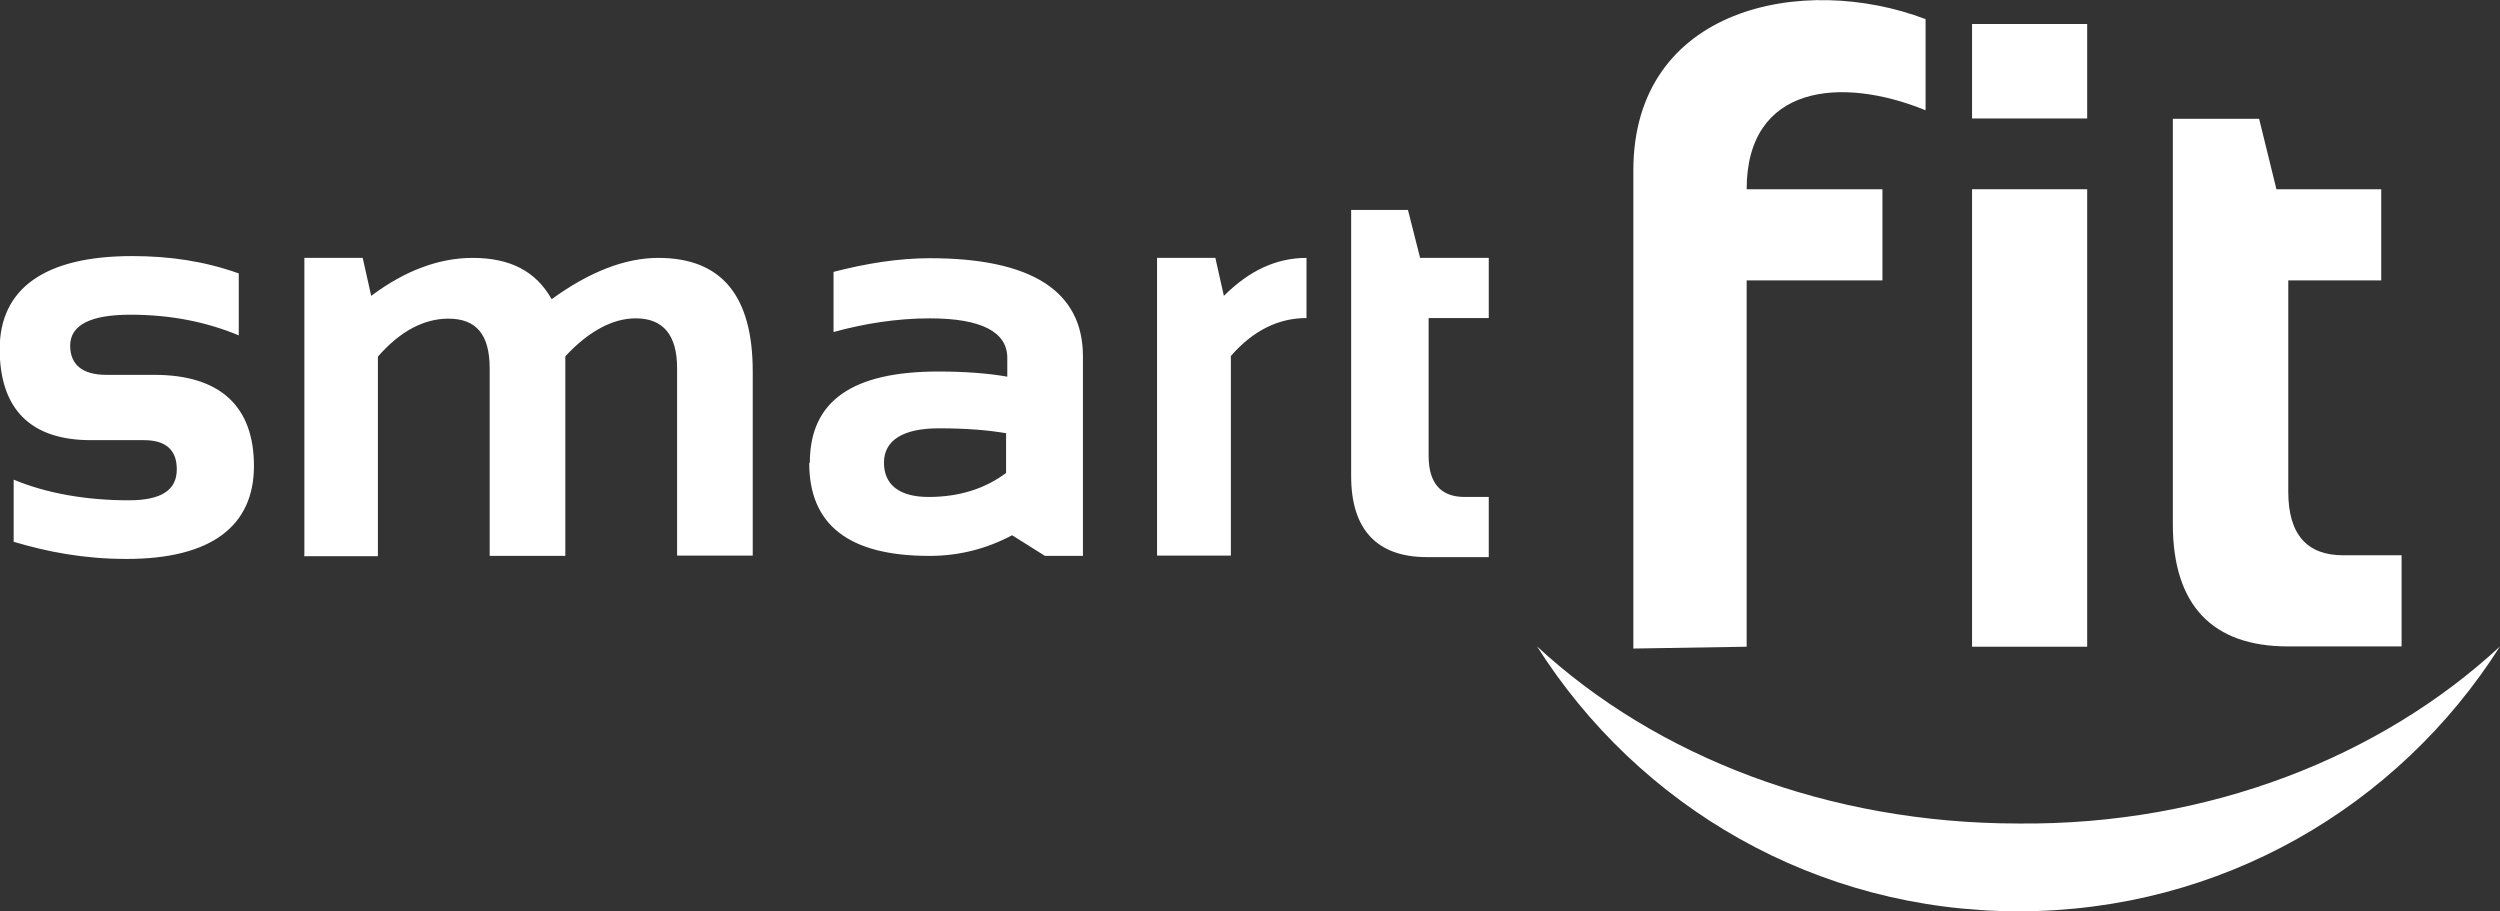 <?xml version="1.0" encoding="UTF-8"?><svg id="Camada_1" xmlns="http://www.w3.org/2000/svg" xmlns:xlink="http://www.w3.org/1999/xlink" viewBox="0 0 82.3 30"><rect x="0" y="0" width="82.3" height="30" fill="#333333" stroke="none"/><defs><style>.cls-1{clip-path:url(#clippath);}.cls-2{fill:none;}.cls-2,.cls-3{stroke-width:0px;}.cls-3{fill:#fff;}</style><clipPath id="clippath"><rect class="cls-2" x="-30.35" width="143" height="30"/></clipPath></defs><g class="cls-1"><path class="cls-3" d="M53.77,21.34V5.61c0-5.38,5.6-6.51,9.62-4.98v3c-2.77-1.13-5.89-.85-5.89,2.6h4.47v3h-4.47v12.06l-3.74.06Z"/><path class="cls-3" d="M71.6,3.91h2.77l.57,2.32h3.45v3h-3.06v6.96c0,1.41.62,2.09,1.81,2.09h1.92v3h-3.74c-2.49,0-3.79-1.36-3.79-4.02V3.91h.06Z"/><rect class="cls-3" x="64.92" y="6.23" width="3.79" height="15.06"/><rect class="cls-3" x="64.92" y=".79" width="3.79" height="3.11"/><path class="cls-3" d="M82.3,21.28c-3.34,5.26-9.17,8.72-15.85,8.72s-12.51-3.45-15.85-8.72c3.91,3.62,9.57,5.83,15.85,5.83,6.28.06,11.94-2.21,15.85-5.83"/><path class="cls-3" d="M.45,17.83v-2.04c1.08.45,2.38.68,3.79.68,1.08,0,1.58-.34,1.58-1.02,0-.62-.34-.96-1.08-.96h-1.75c-1.98,0-3-1.02-3-3s1.47-3.06,4.36-3.06c1.25,0,2.38.17,3.51.57v2.04c-1.08-.45-2.26-.68-3.57-.68s-1.98.34-1.98,1.02c0,.62.4.96,1.19.96h1.58c2.15,0,3.28,1.02,3.28,3s-1.41,3.06-4.19,3.06c-1.41,0-2.6-.23-3.74-.57M10.02,18.28v-9.79h1.92l.28,1.25c1.13-.85,2.26-1.25,3.34-1.25,1.25,0,2.09.45,2.6,1.36,1.25-.91,2.43-1.36,3.51-1.36,2.09,0,3.11,1.25,3.11,3.74v6.06h-2.49v-6.17c0-1.08-.45-1.64-1.36-1.64-.74,0-1.53.4-2.32,1.25v6.57h-2.49v-6.17c0-1.13-.45-1.64-1.36-1.64-.79,0-1.58.4-2.32,1.25v6.57s-2.43,0-2.43,0ZM26.66,15.23c0-2.04,1.41-3,4.24-3,.85,0,1.64.06,2.26.17v-.62c0-.85-.85-1.3-2.55-1.3-1.08,0-2.15.17-3.17.45v-1.98c1.08-.28,2.15-.45,3.17-.45,3.34,0,5.04,1.08,5.04,3.23v6.57h-1.25l-1.08-.68c-.85.45-1.75.68-2.72.68-2.66,0-3.96-1.02-3.96-3.06ZM33.17,14.27c-.62-.11-1.36-.17-2.26-.17-1.19,0-1.81.4-1.81,1.13s.51,1.13,1.47,1.13c1.02,0,1.87-.28,2.55-.79v-1.3h.06ZM38.09,18.28v-9.79h1.92l.28,1.25c.85-.85,1.75-1.25,2.72-1.25v1.98c-.91,0-1.75.4-2.49,1.25v6.57h-2.43ZM44.54,6.91h1.81l.4,1.58h2.26v1.98h-1.98v4.53c0,.91.4,1.36,1.19,1.36h.79v1.98h-2.04c-1.64,0-2.49-.91-2.49-2.66V6.91h.06Z"/></g></svg>